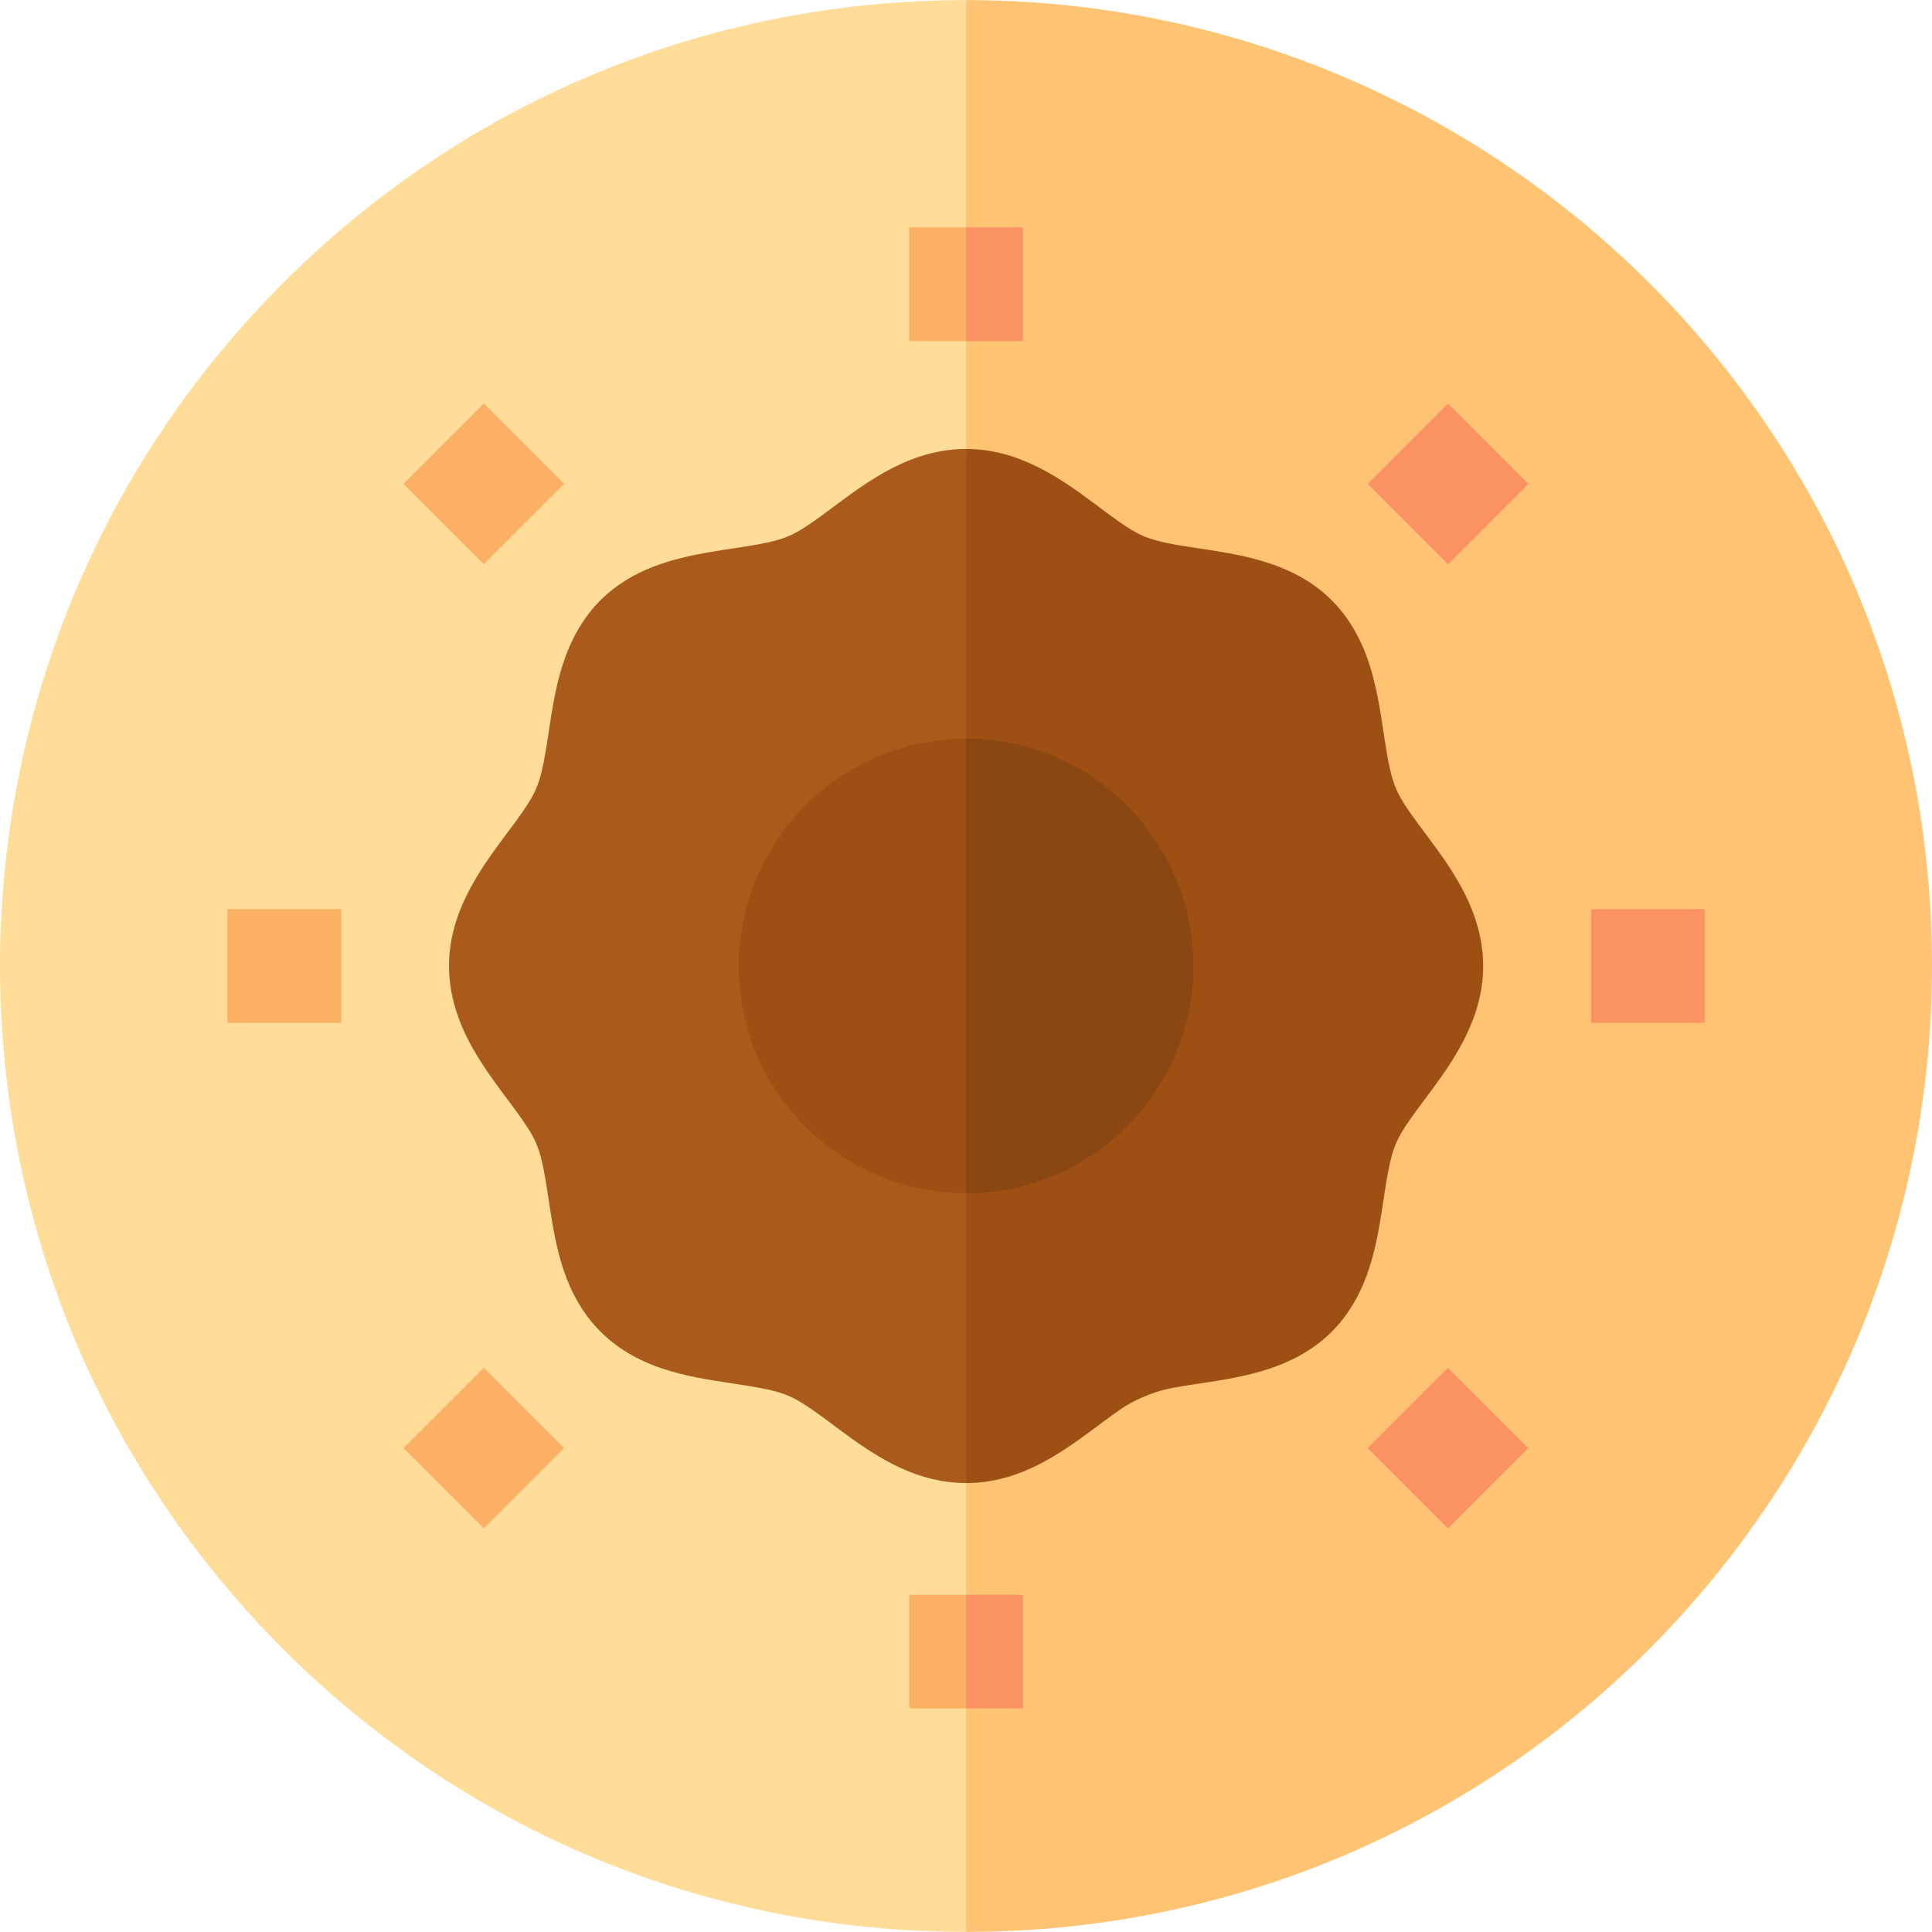 <svg id="Capa_1" enable-background="new 0 0 510.05 510.05" height="512" viewBox="0 0 510.05 510.05" width="512" xmlns="http://www.w3.org/2000/svg"><g><path d="m74.739 74.714c-75.882 75.88-93.27 186.535-55.405 277.949 25.715 62.082 75.955 112.347 138.08 138.08 30.543 12.651 63.58 19.282 97.637 19.282l10-255-10-255c-68.112 0-132.148 26.523-180.312 74.689z" fill="#fd9"/><path d="m510.05 255.025c0-142.576-115.762-255-255-255v510c142.576 0 255-115.762 255-255z" fill="#ffc473"/><path d="m214.261 138.007c-4.814 3.315-7.242 4.389-13.498 5.594-16.382 3.154-42.361 2.768-51.941 31.069-3.012 8.896-3.699 18.299-5.195 26.066-1.206 6.26-2.28 8.688-5.595 13.499-9.173 13.315-28.319 32.065-14.82 59.501 4.252 8.642 10.447 15.729 14.82 22.077 4.322 6.274 4.969 8.721 6.823 20.983.908 6.002 1.879 12.417 3.966 18.582 4.27 12.611 12.435 21.324 25.874 25.875 6.166 2.087 12.581 3.058 18.584 3.966 12.358 1.869 14.816 2.576 20.982 6.823 10.542 7.262 23.18 19.481 40.789 19.481l10-136.5-10-136.5c-17.56.002-30.204 12.192-40.789 19.484z" fill="#ab5a1d"/><path d="m309.337 366.449c16.383-3.154 42.361-2.766 51.942-31.069 3.012-8.897 3.702-18.319 5.194-26.067 1.215-6.307 2.319-8.744 5.595-13.499 9.172-13.315 28.318-32.064 14.82-59.499-5.762-11.71-15.38-20.967-18.41-28.275-3.198-7.714-3.131-21.348-7.199-33.368-11.163-32.976-44.633-27.017-59.244-33.074-10.828-4.491-25.433-23.071-46.985-23.071v273c17.529 0 30.1-12.119 40.79-19.482 2.224-1.534 7.254-4.394 13.497-5.596z" fill="#9d4f14"/><path d="m240.05 60.025v30h15l10-15-10-15c-5.246 0-9.754 0-15 0z" fill="#fbb064"/><path d="m270.05 60.025c-5.246 0-9.754 0-15 0v30h15z" fill="#fb9264"/><g fill="#fbb064"><path d="m112.771 112.746h30v30h-30z" transform="matrix(.707 -.707 .707 .707 -52.907 127.763)"/><path d="m60.05 240.025h30v30h-30z"/><path d="m112.771 367.305h30v30h-30z" transform="matrix(.707 -.707 .707 .707 -232.907 202.322)"/><path d="m240.05 421.025v30h15l10-15-10-15z"/></g><path d="m255.05 421.025h15v30h-15z" fill="#fb9264"/><path d="m367.33 367.305h30v30h-30z" fill="#fb9264" transform="matrix(.707 -.707 .707 .707 -158.348 382.322)"/><path d="m420.05 240.025h30v30h-30z" fill="#fb9264"/><path d="m367.33 112.746h30v30h-30z" fill="#fb9264" transform="matrix(.707 -.707 .707 .707 21.652 307.764)"/><path d="m195.05 255.025c0 33.083 26.915 60 60 60l15-60-15-60c-33.083 0-60 26.915-60 60z" fill="#9d4f14"/><path d="m315.05 255.025c0-33.083-26.915-60-60-60v120c33.083 0 60-26.915 60-60z" fill="#8a4711"/></g></svg>